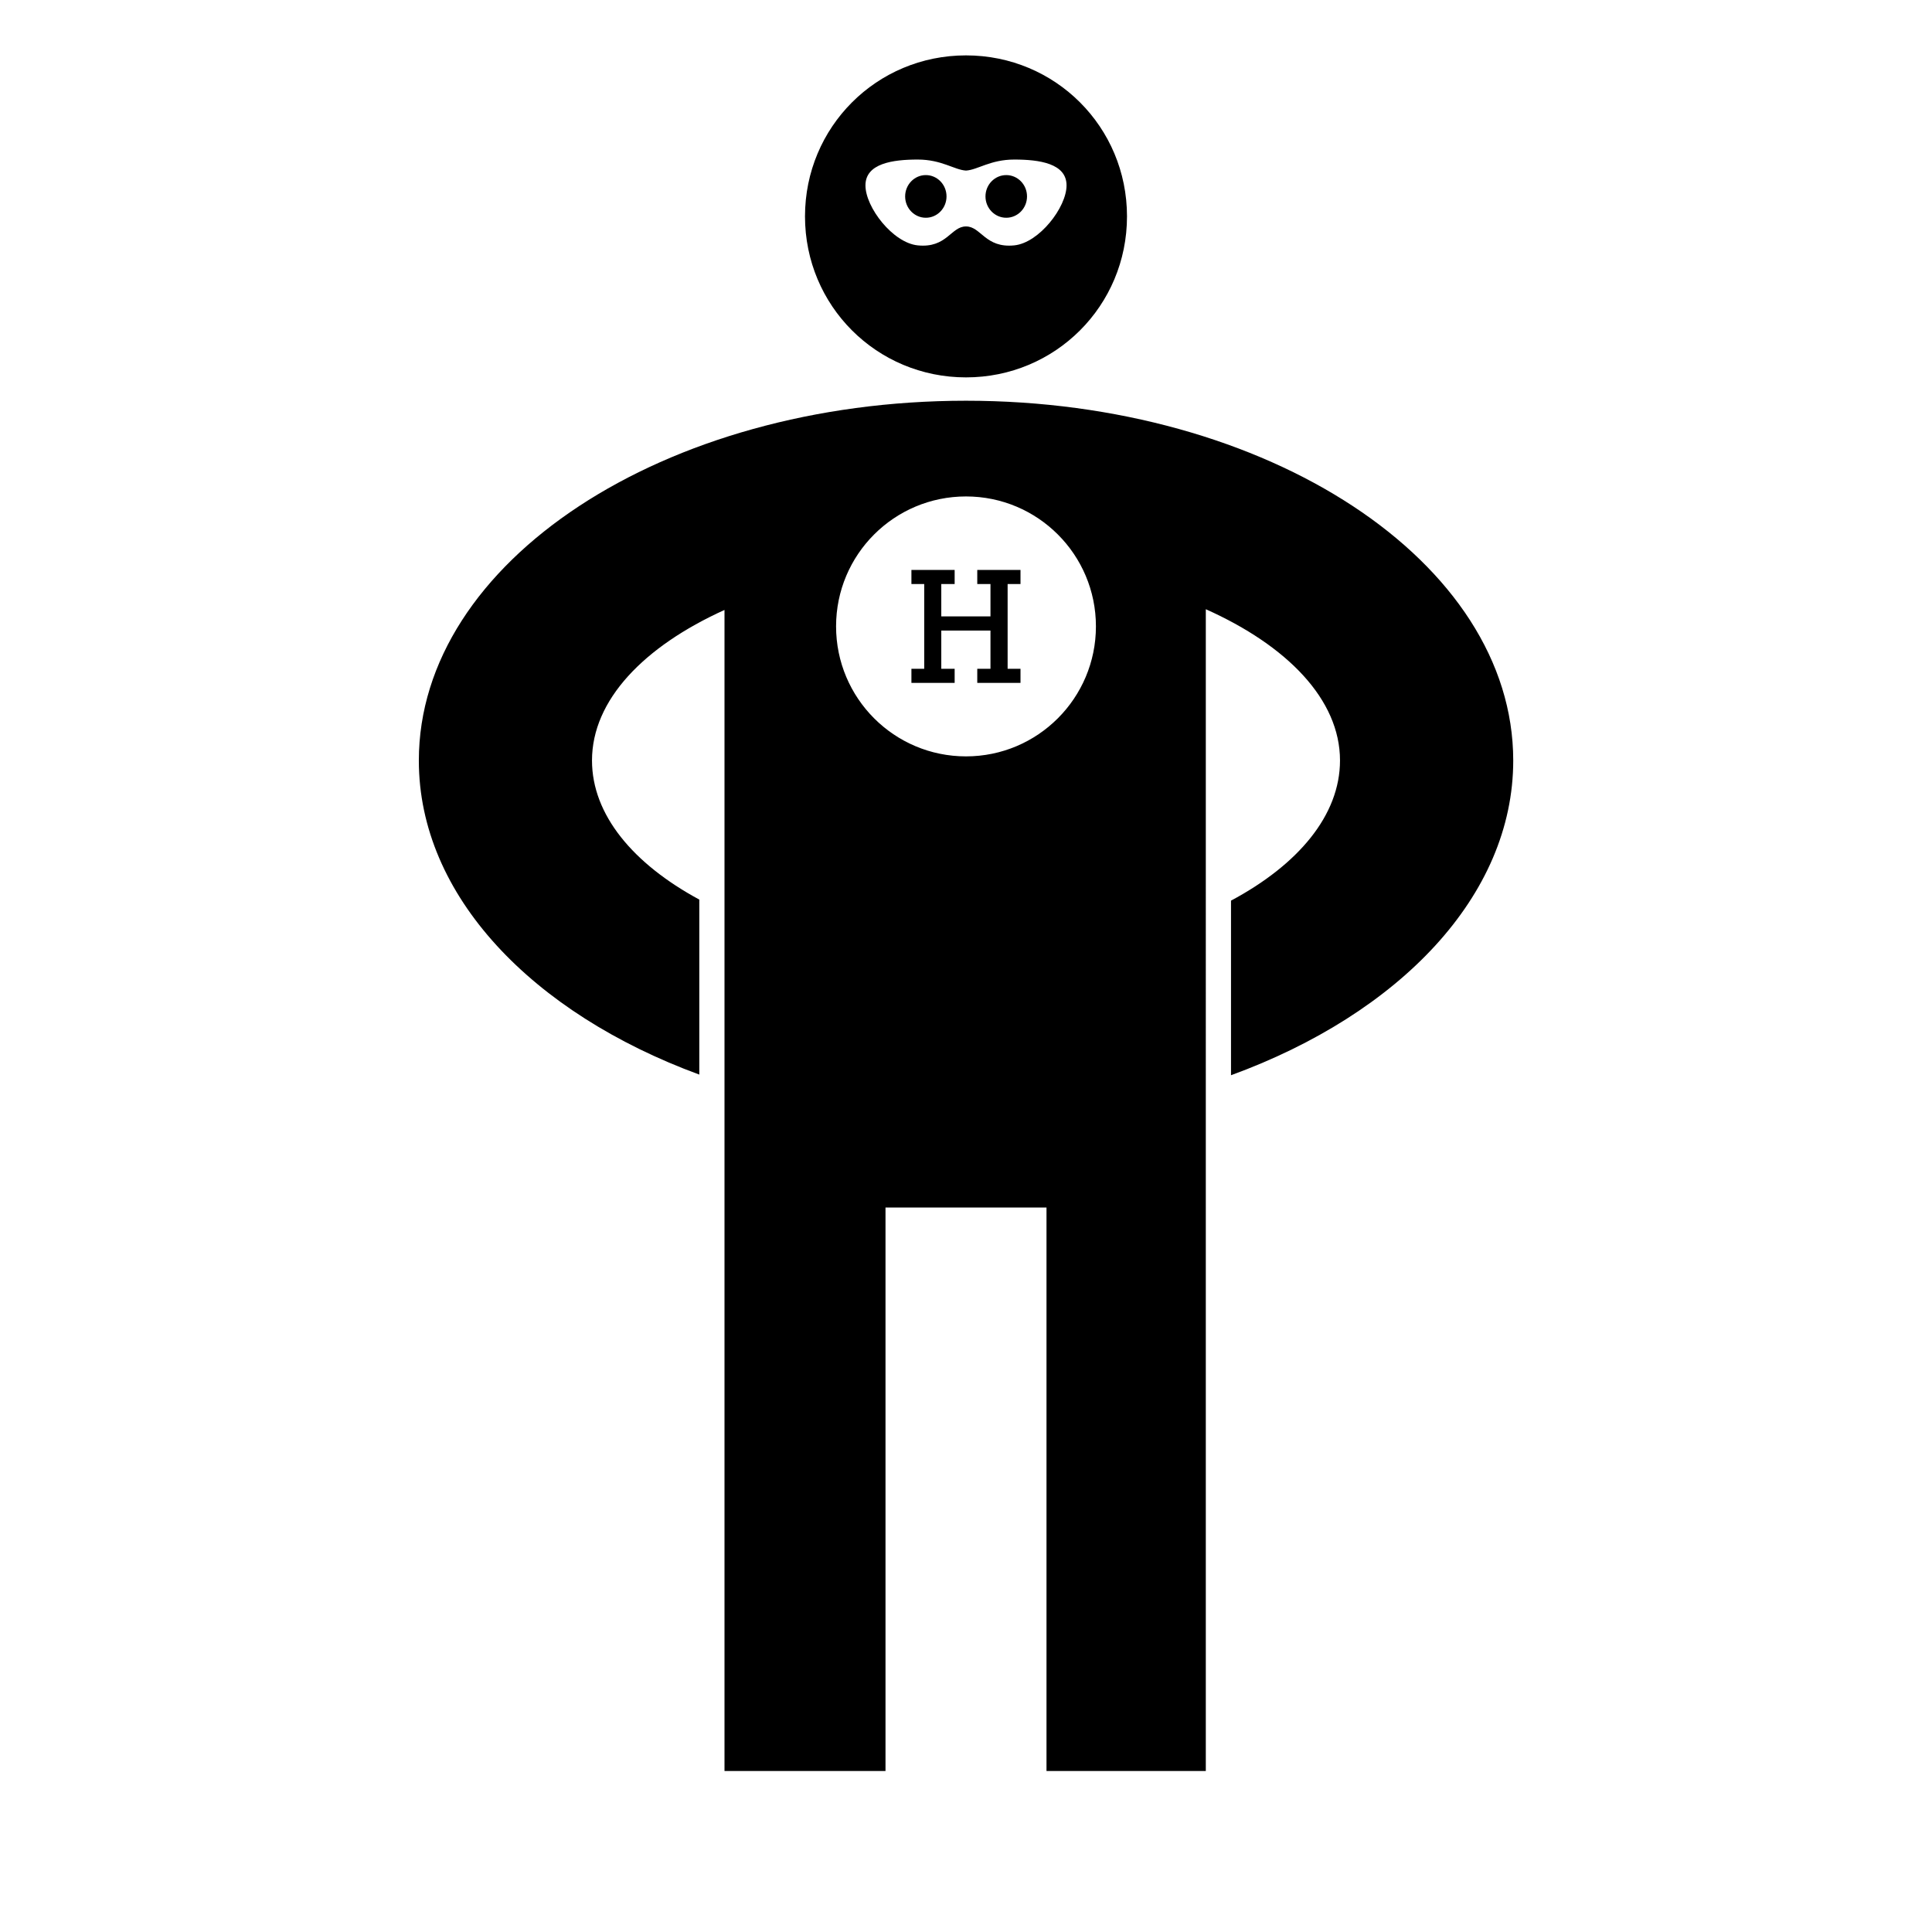 <?xml version="1.0" encoding="utf-8"?>
<!-- Generator: Adobe Illustrator 16.0.0, SVG Export Plug-In . SVG Version: 6.00 Build 0)  -->
<!DOCTYPE svg PUBLIC "-//W3C//DTD SVG 1.1//EN" "http://www.w3.org/Graphics/SVG/1.1/DTD/svg11.dtd">
<svg version="1.1" id="Capa_1" xmlns="http://www.w3.org/2000/svg" xmlns:xlink="http://www.w3.org/1999/xlink" x="0px" y="0px"
	 width="24px" height="24px" viewBox="0 0 24 24" enable-background="new 0 0 24 24" xml:space="preserve">
<g>
	<path d="M12,0.688c-1.11,0-2,0.89-2,2s0.89,2,2,2s2-0.89,2-2S13.11,0.688,12,0.688z M12.6,3.048
		c-0.361,0.037-0.413-0.235-0.599-0.235H12c-0.001,0-0.001,0-0.001,0c-0.186,0-0.237,0.272-0.599,0.235
		c-0.308-0.031-0.649-0.472-0.649-0.745c0-0.274,0.341-0.321,0.649-0.321c0.298,0,0.454,0.128,0.6,0.137
		c0.146-0.009,0.302-0.137,0.6-0.137c0.309,0,0.649,0.047,0.649,0.321C13.249,2.576,12.907,3.017,12.6,3.048z"/>
	<ellipse cx="12.5" cy="2.44" rx="0.258" ry="0.265"/>
	<ellipse cx="11.501" cy="2.44" rx="0.257" ry="0.265"/>
</g>
<g>
	<polygon points="12.14,7.255 12.304,7.255 12.304,7.657 11.693,7.657 11.693,7.255 11.859,7.255 11.859,7.08 11.322,7.08 
		11.322,7.255 11.481,7.255 11.481,8.308 11.322,8.308 11.322,8.483 11.859,8.483 11.859,8.308 11.693,8.308 11.693,7.833 
		12.304,7.833 12.304,8.308 12.14,8.308 12.14,8.483 12.677,8.483 12.677,8.308 12.517,8.308 12.517,7.255 12.677,7.255 
		12.677,7.08 12.14,7.08 	"/>
	<path d="M12,4.978c-3.754,0-6.797,2.001-6.797,4.47c0,1.677,1.406,3.137,3.484,3.901v-2.174c-0.823-0.445-1.333-1.054-1.333-1.728
		c0-0.752,0.646-1.417,1.646-1.87v3.4v0.731V22h2v-7h2v7h1.979V10.978V7.568c1.011,0.452,1.667,1.122,1.667,1.879
		c0,0.68-0.519,1.295-1.354,1.741v2.169c2.09-0.763,3.506-2.227,3.506-3.91C18.797,6.979,15.753,4.978,12,4.978z M12,9.396
		c-0.892,0-1.614-0.723-1.614-1.615S11.108,6.167,12,6.167s1.614,0.723,1.614,1.614S12.892,9.396,12,9.396z"/>
</g>
</svg>
